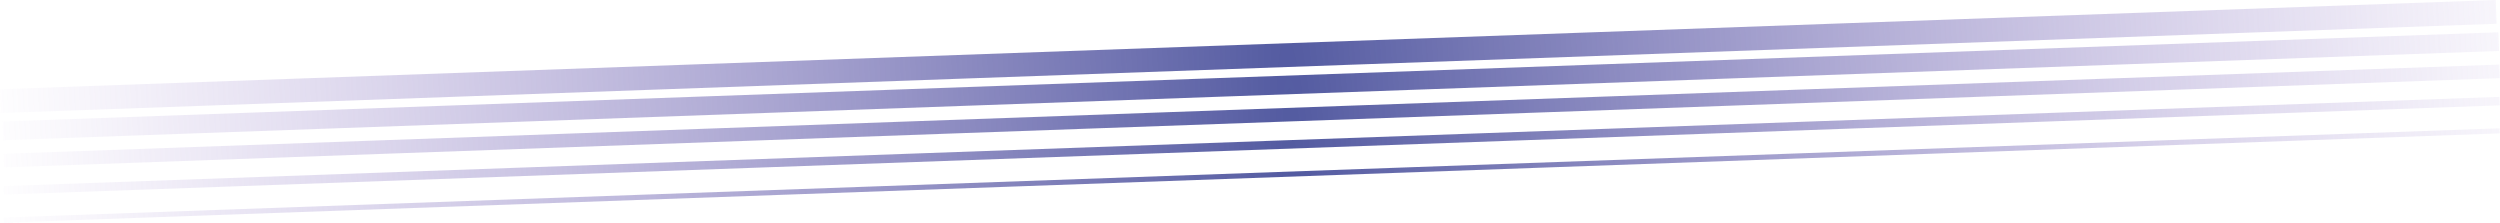 <svg width="1471" height="131" viewBox="0 0 1471 131" fill="none" xmlns="http://www.w3.org/2000/svg">
<path fill-rule="evenodd" clip-rule="evenodd" d="M1469 13.991L0.5 66.491L0 52.5L1468.5 0L1469 13.991ZM1470.45 29.992L1.947 82.492L1.554 71.499L1470.05 18.999L1470.45 29.992ZM2.393 98.493L1470.89 45.993L1470.61 37.998L2.107 90.498L2.393 98.493ZM1470.84 61.994L2.339 114.494L2.161 109.497L1470.66 56.997L1470.84 61.994ZM2.304 130.995L1470.8 78.495L1470.7 75.496L2.196 127.996L2.304 130.995Z" fill="url(#paint0_diamond_1_722)"/>
<defs>
<radialGradient id="paint0_diamond_1_722" cx="0" cy="0" r="1" gradientUnits="userSpaceOnUse" gradientTransform="translate(763.25 132.996) rotate(176.812) scale(773.197 8551.4)">
<stop stop-color="#525AA0"/>
<stop offset="1" stop-color="#A285D0" stop-opacity="0"/>
</radialGradient>
</defs>
</svg>
